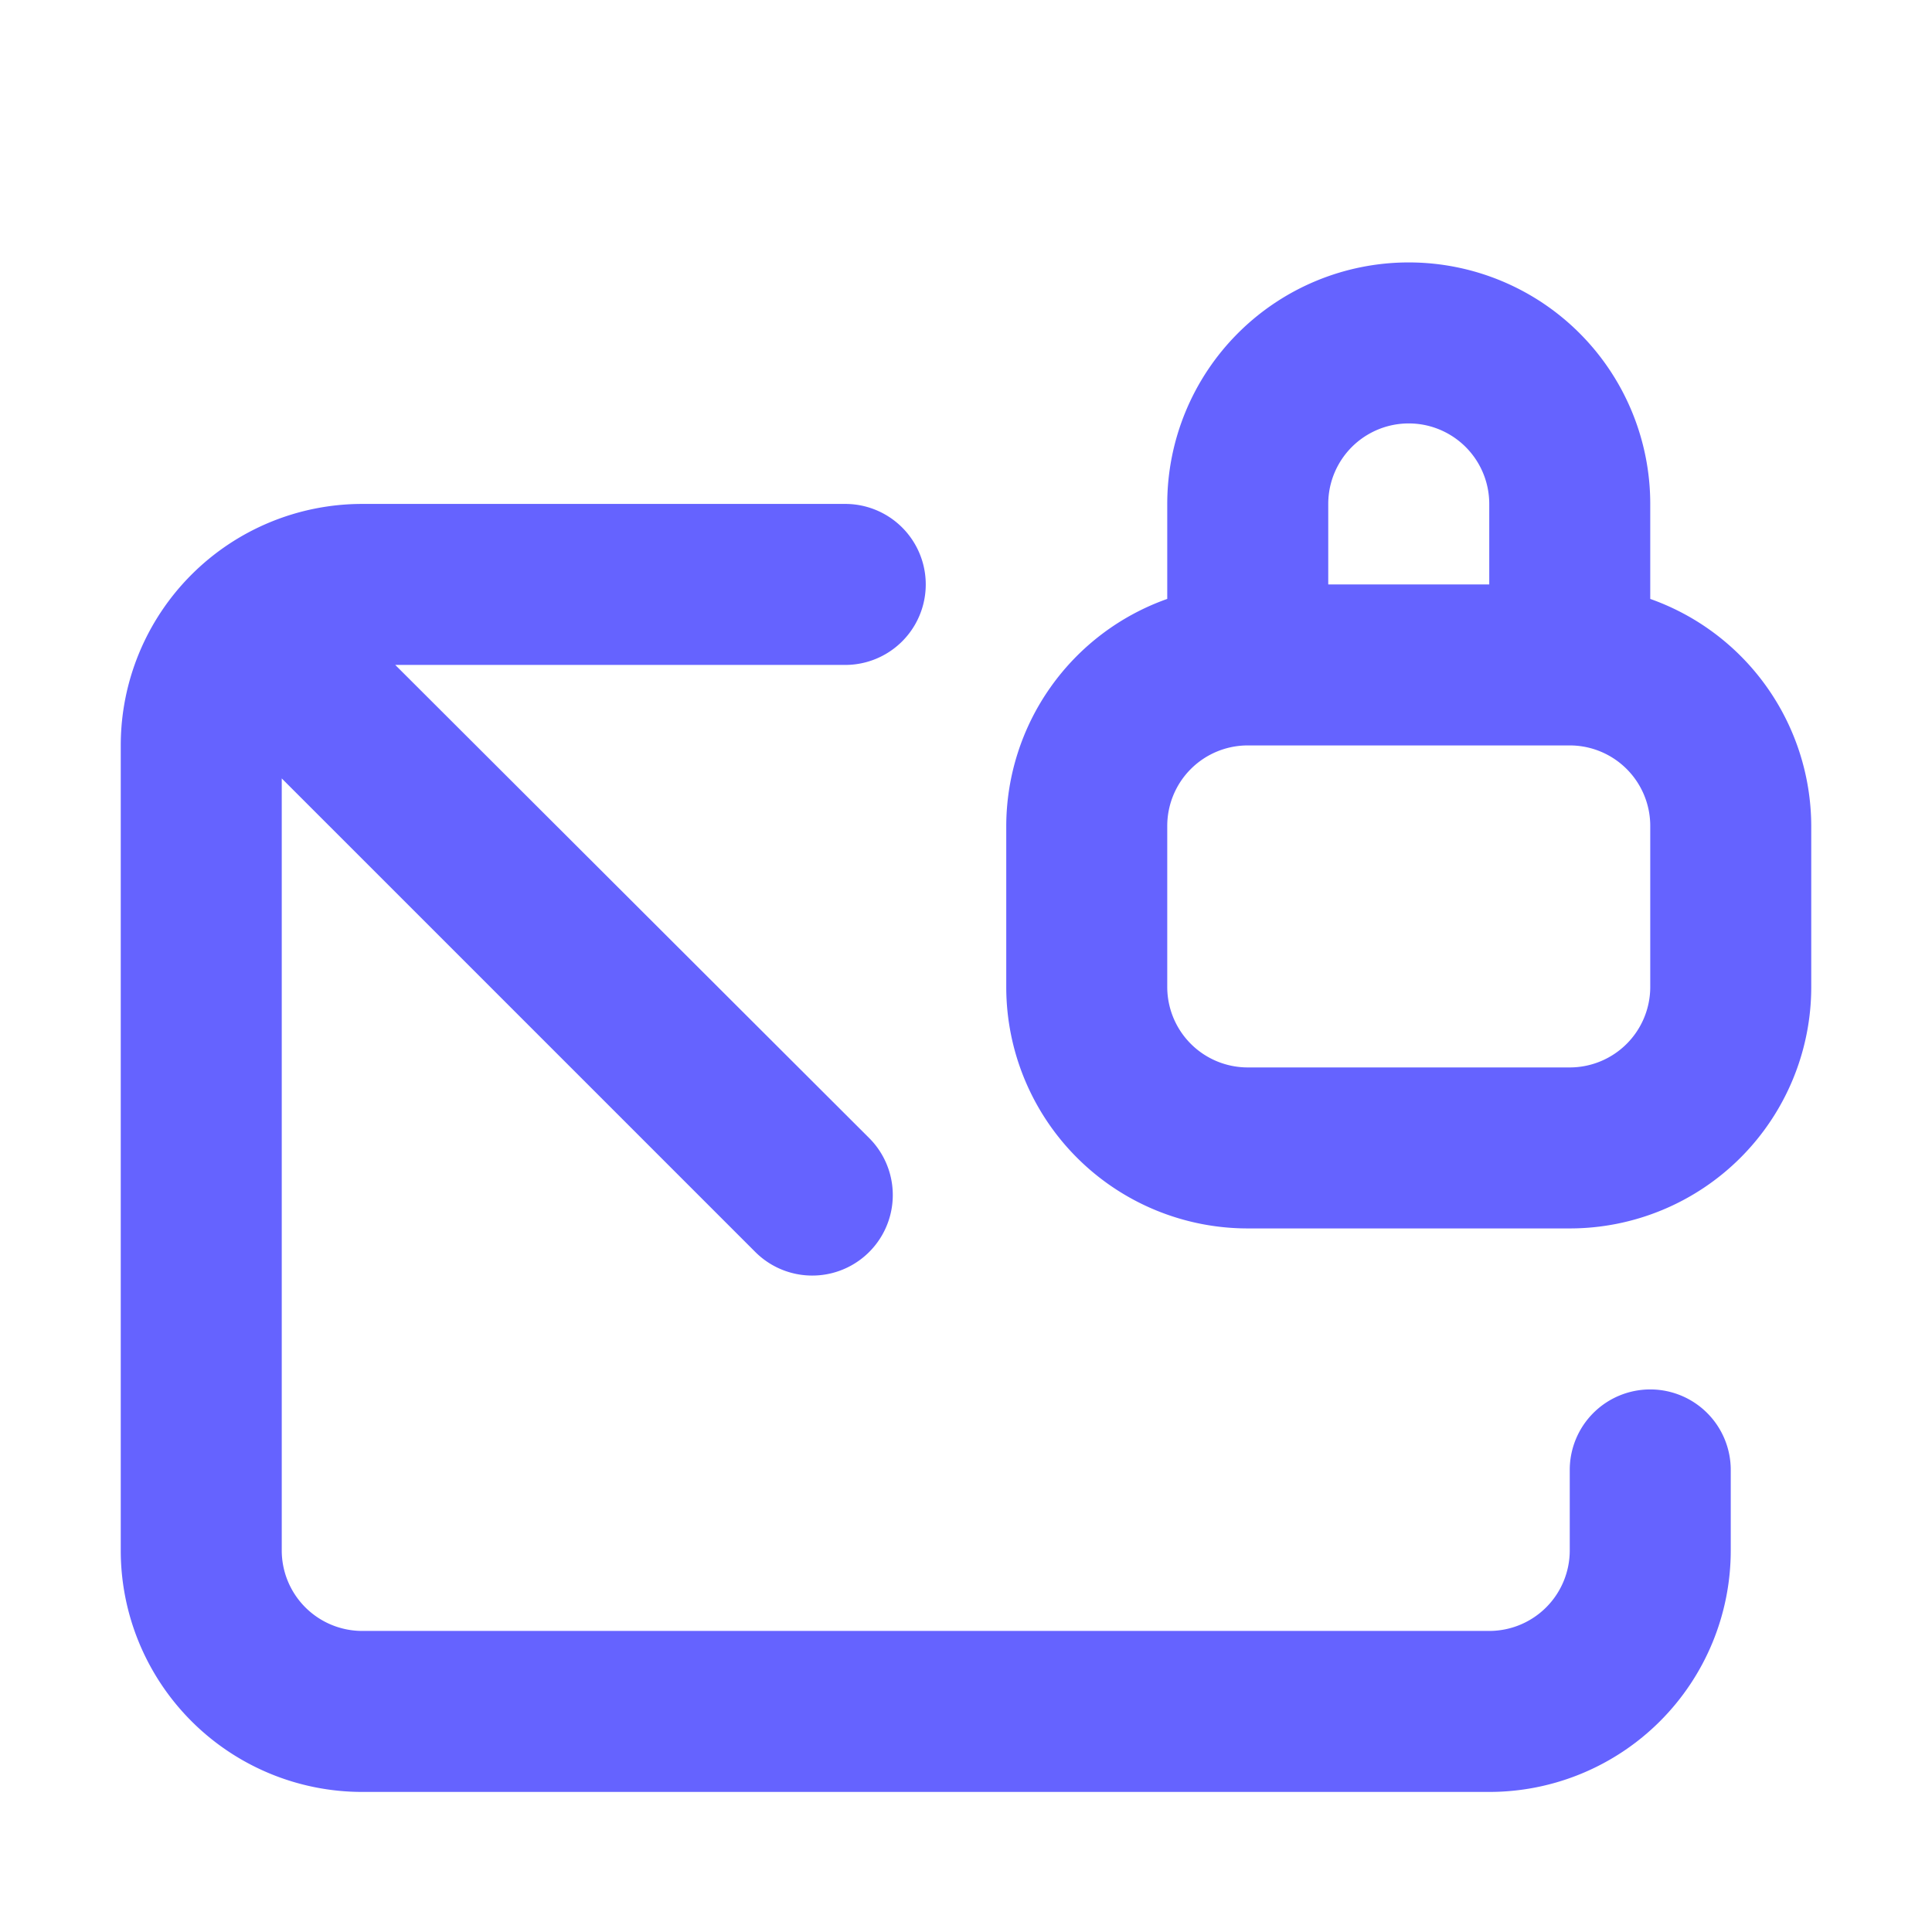 <svg xmlns="http://www.w3.org/2000/svg" data-name="Layer 1" viewBox="0 0 24 24"><path fill="#6563ff" d="M20.5,7.44V6.26a3,3,0,1,0-6,0V7.44a3,3,0,0,0-2,2.82v2a3,3,0,0,0,3,3h4a3,3,0,0,0,3-3v-2A3,3,0,0,0,20.5,7.44Zm-4-1.18a1,1,0,1,1,2,0v1h-2Zm4,6a1,1,0,0,1-1,1h-4a1,1,0,0,1-1-1v-2a1,1,0,0,1,1-1h4a1,1,0,0,1,1,1Zm0,5a1,1,0,0,0-1,1v1a1,1,0,0,1-1,1H4.5a1,1,0,0,1-1-1V9.67l5.88,5.88a1,1,0,0,0,1.42-1.41L4.91,8.26H10.5a1,1,0,0,0,0-2h-6a3,3,0,0,0-3,3v10a3,3,0,0,0,3,3h14a3,3,0,0,0,3-3v-1A1,1,0,0,0,20.5,17.26Z"/></svg>